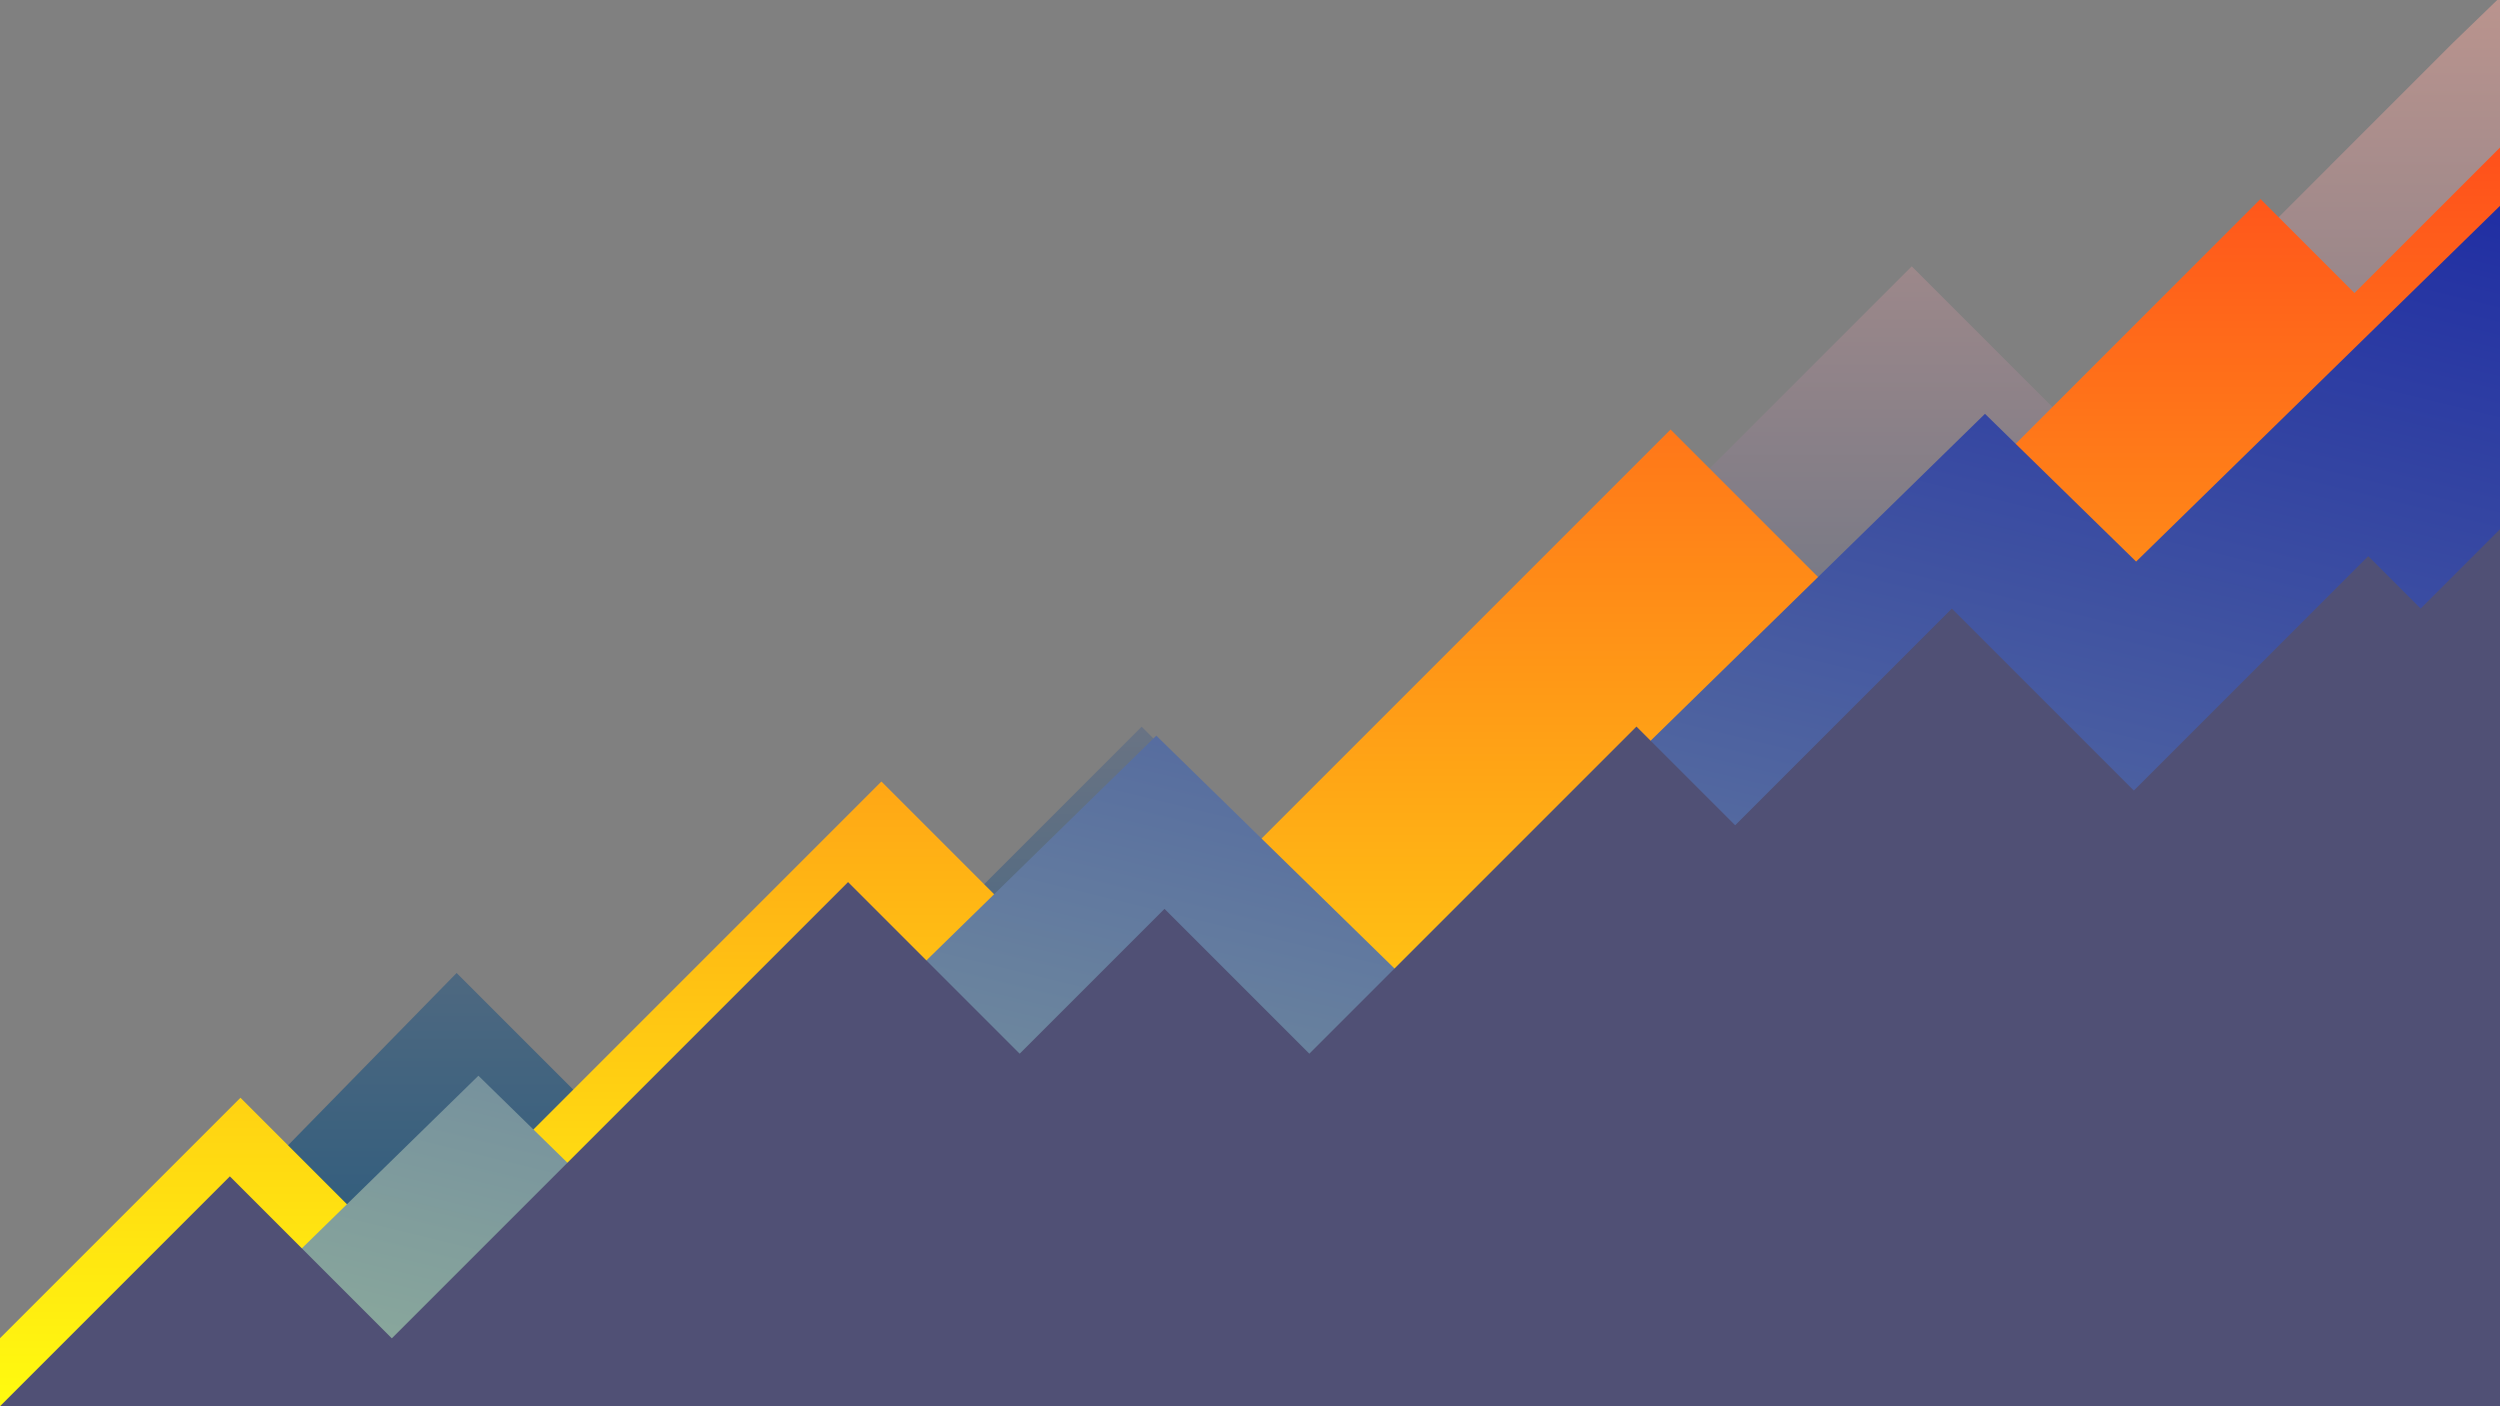 <svg xmlns="http://www.w3.org/2000/svg" xmlns:xlink="http://www.w3.org/1999/xlink" width="1920" height="1080" viewBox="0 0 1920 1080">
  <rect x="0" y="0" width="1920" height="1080" fill="#808080" stroke="none"/>
  <defs>
    <linearGradient id="linear-gradient" x1="0.5" x2="0.5" y2="1" gradientUnits="objectBoundingBox">
      <stop offset="0" stop-color="#cc9b90"/>
      <stop offset="1" stop-color="#024a77"/>
    </linearGradient>
    <linearGradient id="linear-gradient-2" x1="0.5" x2="0.5" y2="1" gradientUnits="objectBoundingBox">
      <stop offset="0" stop-color="#ff3d1d"/>
      <stop offset="1" stop-color="#fffb0f"/>
    </linearGradient>
    <linearGradient id="linear-gradient-3" x1="0.985" y1="-0.097" x2="0.253" y2="1.561" gradientUnits="objectBoundingBox">
      <stop offset="0" stop-color="#0d18a5"/>
      <stop offset="1" stop-color="#bce298"/>
    </linearGradient>
    <clipPath id="clip-N3">
      <rect width="1920" height="1080"/>
    </clipPath>
  </defs>
  <g id="N3" clip-path="url(#clip-N3)">
    <path id="Path_250" data-name="Path 250" d="M8473.266,1242.3l509.668-520.98,168.492,168.492,357.643-357.642L9628,651.1l472.486-472.487,122,122L10516.565,6.523,10679.6-151.148l.4,1397.4Z" transform="translate(-8632.256 25.941)" fill="url(#linear-gradient)"/>
    <path id="Path_249" data-name="Path 249" d="M8458,1148.006l240.162-240.162,124.688,124.687,367.56-367.56,167.874,167.874,438.209-438.209L9934.5,532.649l315.033-315.034,72.208,72.208,223.5-223.5V1148.006Z" transform="translate(-8513.5 -64.759)" fill="url(#linear-gradient-2)"/>
    <path id="Path_248" data-name="Path 248" d="M8458,1039.718l255.678-249.949,126.738,123.9L9234.3,528.6,9426.1,716.1l444.627-434.667L9986.79,394.9,10378,12.45V1091.6H8458Z" transform="translate(-8346.256 36.389)" fill="url(#linear-gradient-3)"/>
    <path id="Path_267" data-name="Path 267" d="M8780.744,5335.989l176.542-176.542,124.381,124.382,350.393-350.393,131.8,131.8,111.229-111.229,111.229,111.229,251.234-251.234,75.795,75.795,166.413-166.413,139.771,139.771,180.018-180.019,40.248,40.248,75.768-75.767V6197.264H8780.744Z" transform="translate(-8780.744 -4256)" fill="#505075"/>
  </g>
</svg>
